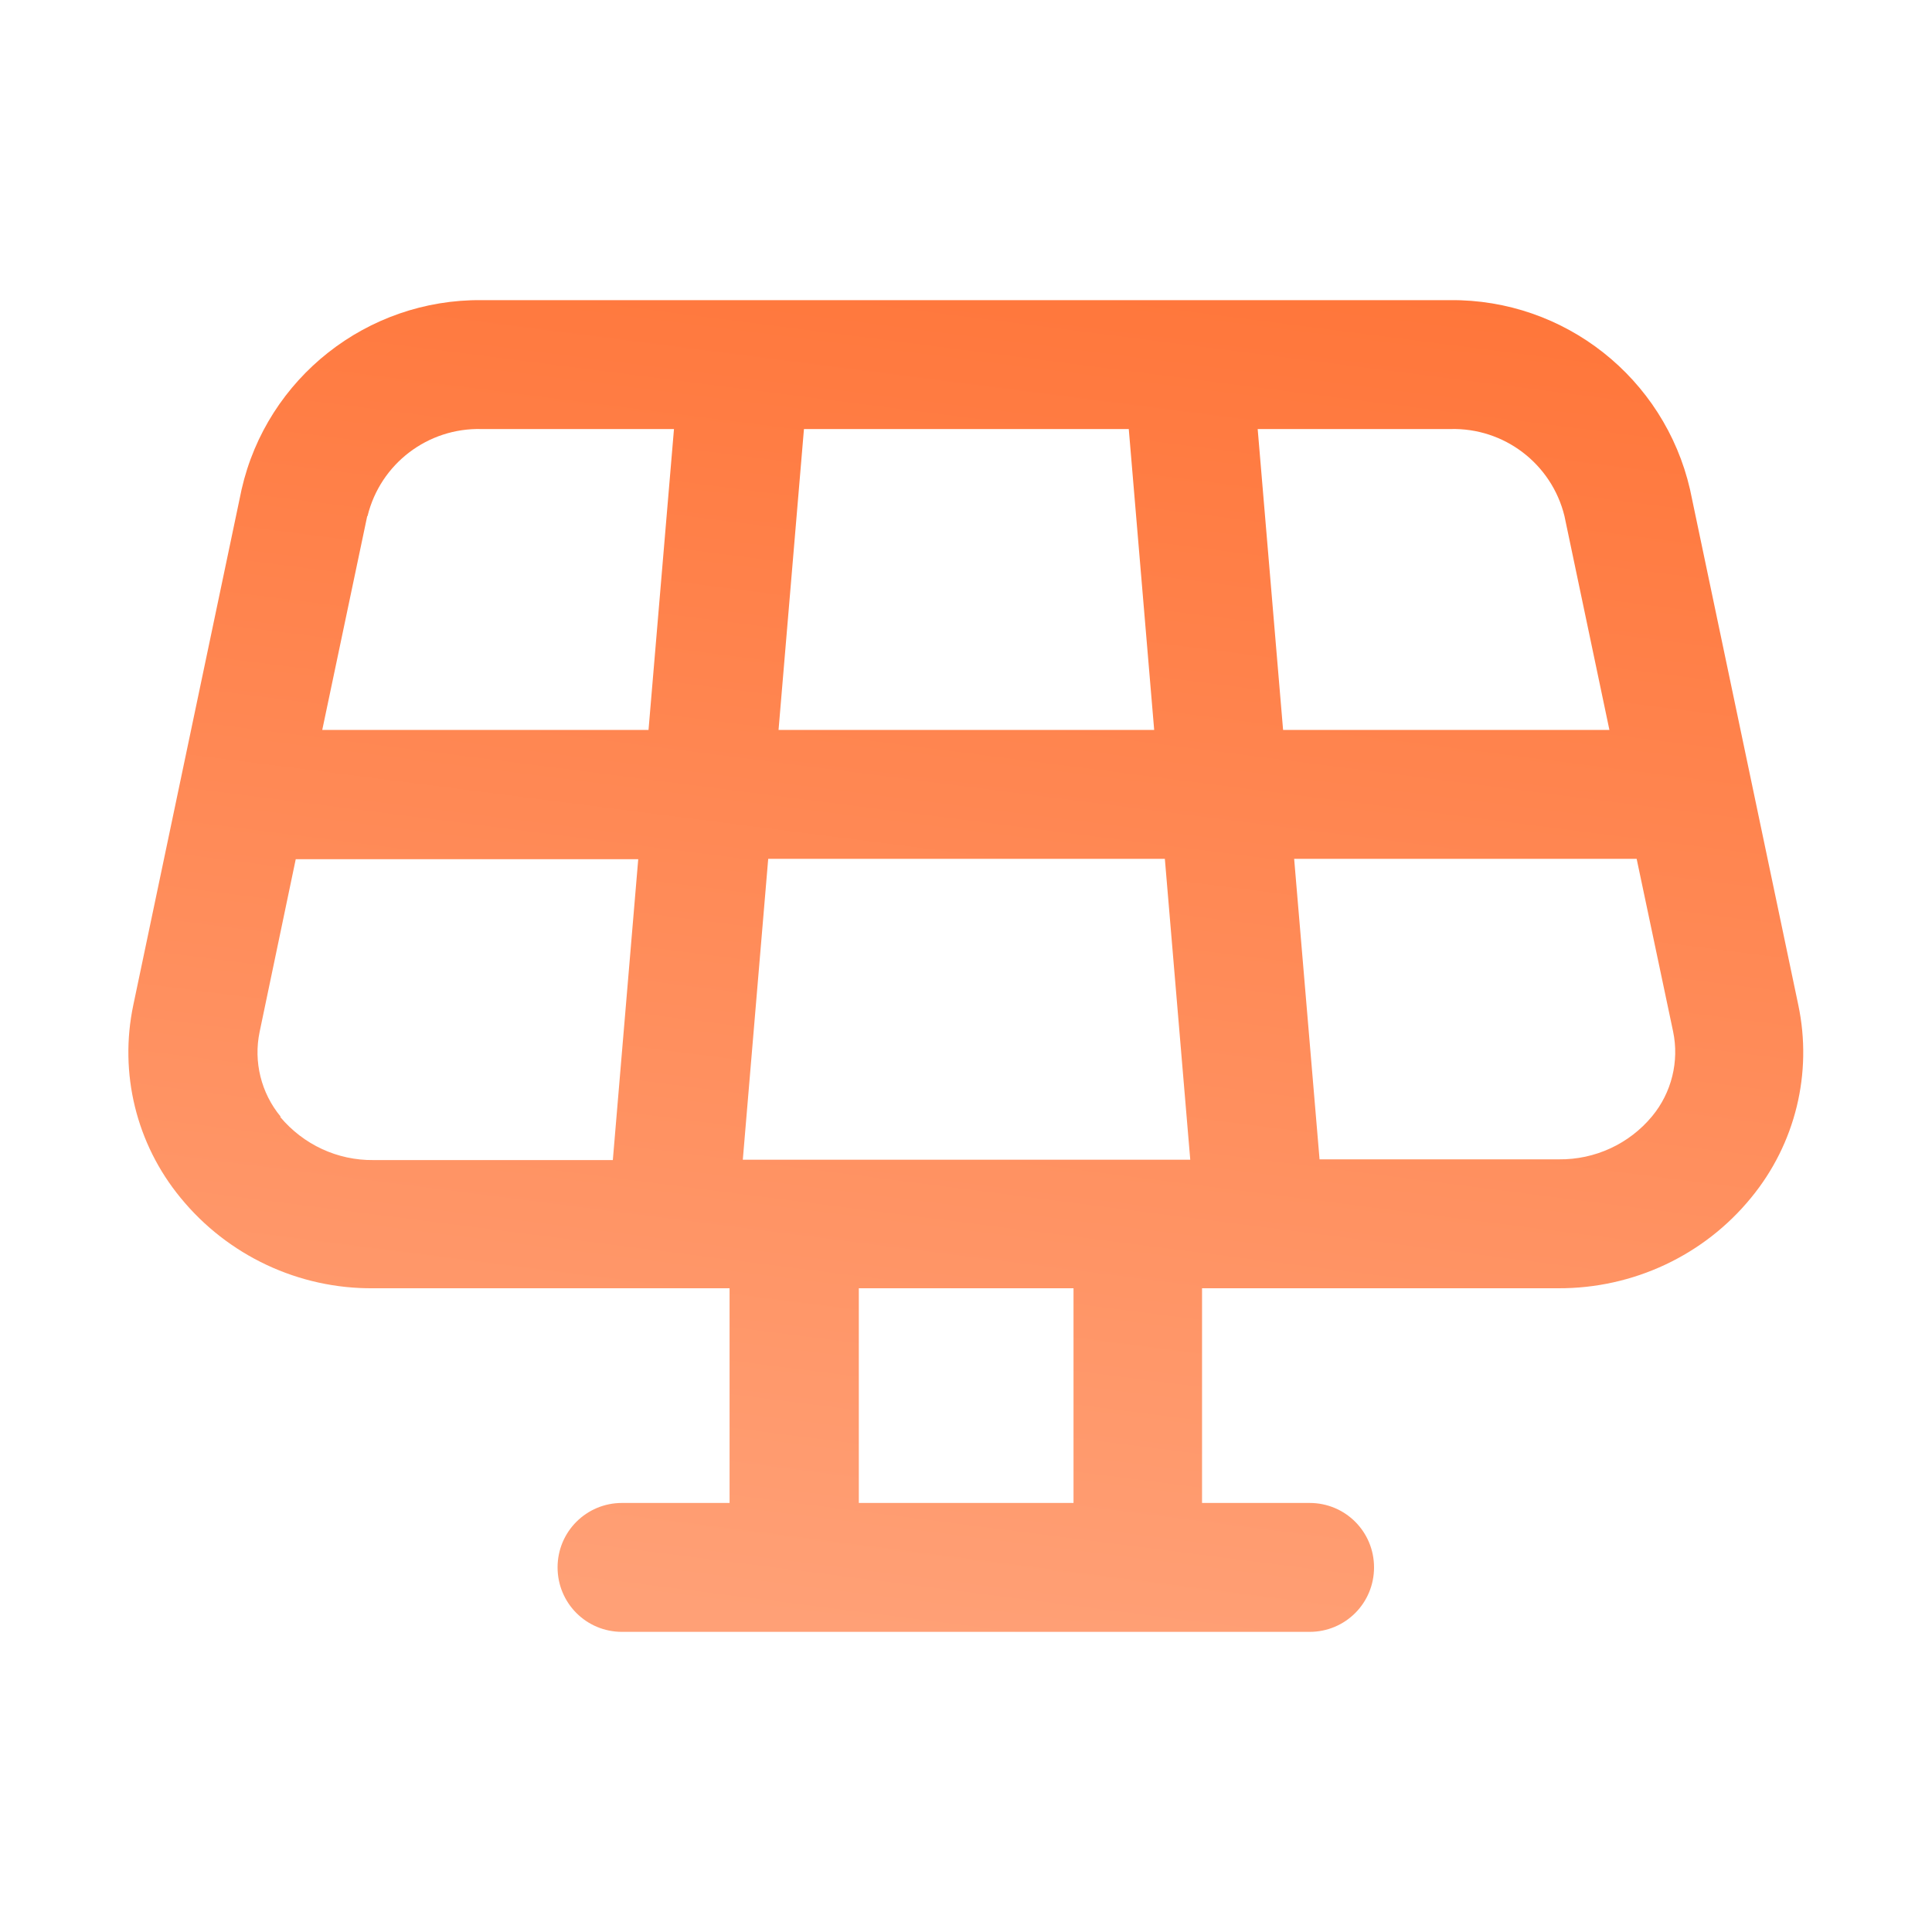<svg width="40" height="40" viewBox="0 0 40 40" fill="none" xmlns="http://www.w3.org/2000/svg">
<path d="M17.781 26.672H22.226V31.117H17.781V26.672ZM15.898 17.781H24.117L24.643 24.011H15.379L15.905 17.781H15.898ZM5.81 23.118C5.406 22.63 5.246 21.982 5.375 21.365L6.123 17.789H13.214L12.688 24.018H7.732C6.984 24.026 6.283 23.698 5.802 23.126M26.794 17.781H33.885L34.64 21.357C34.769 21.975 34.609 22.623 34.205 23.111C33.732 23.683 33.023 24.011 32.276 24.003H27.32L26.794 17.781ZM16.645 8.883H23.37L23.896 15.112H16.119L16.645 8.883ZM26.047 8.883H30.027C31.14 8.852 32.123 9.6 32.39 10.682L33.321 15.112H26.565L26.039 8.883H26.047ZM7.61 10.682C7.876 9.6 8.86 8.852 9.973 8.883H13.954L13.427 15.112H6.672L7.602 10.69L7.61 10.682ZM9.973 6.214C7.602 6.191 5.528 7.823 5.002 10.133L2.76 20.808C2.463 22.219 2.821 23.683 3.736 24.796C4.712 25.993 6.184 26.687 7.732 26.672H15.105V31.117H12.878C12.139 31.117 11.544 31.712 11.544 32.451C11.544 33.191 12.139 33.786 12.878 33.786H27.114C27.854 33.786 28.448 33.191 28.448 32.451C28.448 31.712 27.854 31.117 27.114 31.117H24.887V26.672H32.261C33.809 26.679 35.28 25.993 36.256 24.796C37.171 23.683 37.529 22.219 37.232 20.808L34.99 10.133C34.457 7.823 32.39 6.191 30.019 6.214H9.973Z" fill="url(#paint0_linear_503_726)"/>
<defs>
<linearGradient id="paint0_linear_503_726" x1="24.089" y1="1.86" x2="19.988" y2="34.004" gradientUnits="userSpaceOnUse">
<stop stop-color="#FF7133"/>
<stop offset="1" stop-color="#FFA076"/>
</linearGradient>
</defs>
</svg>
